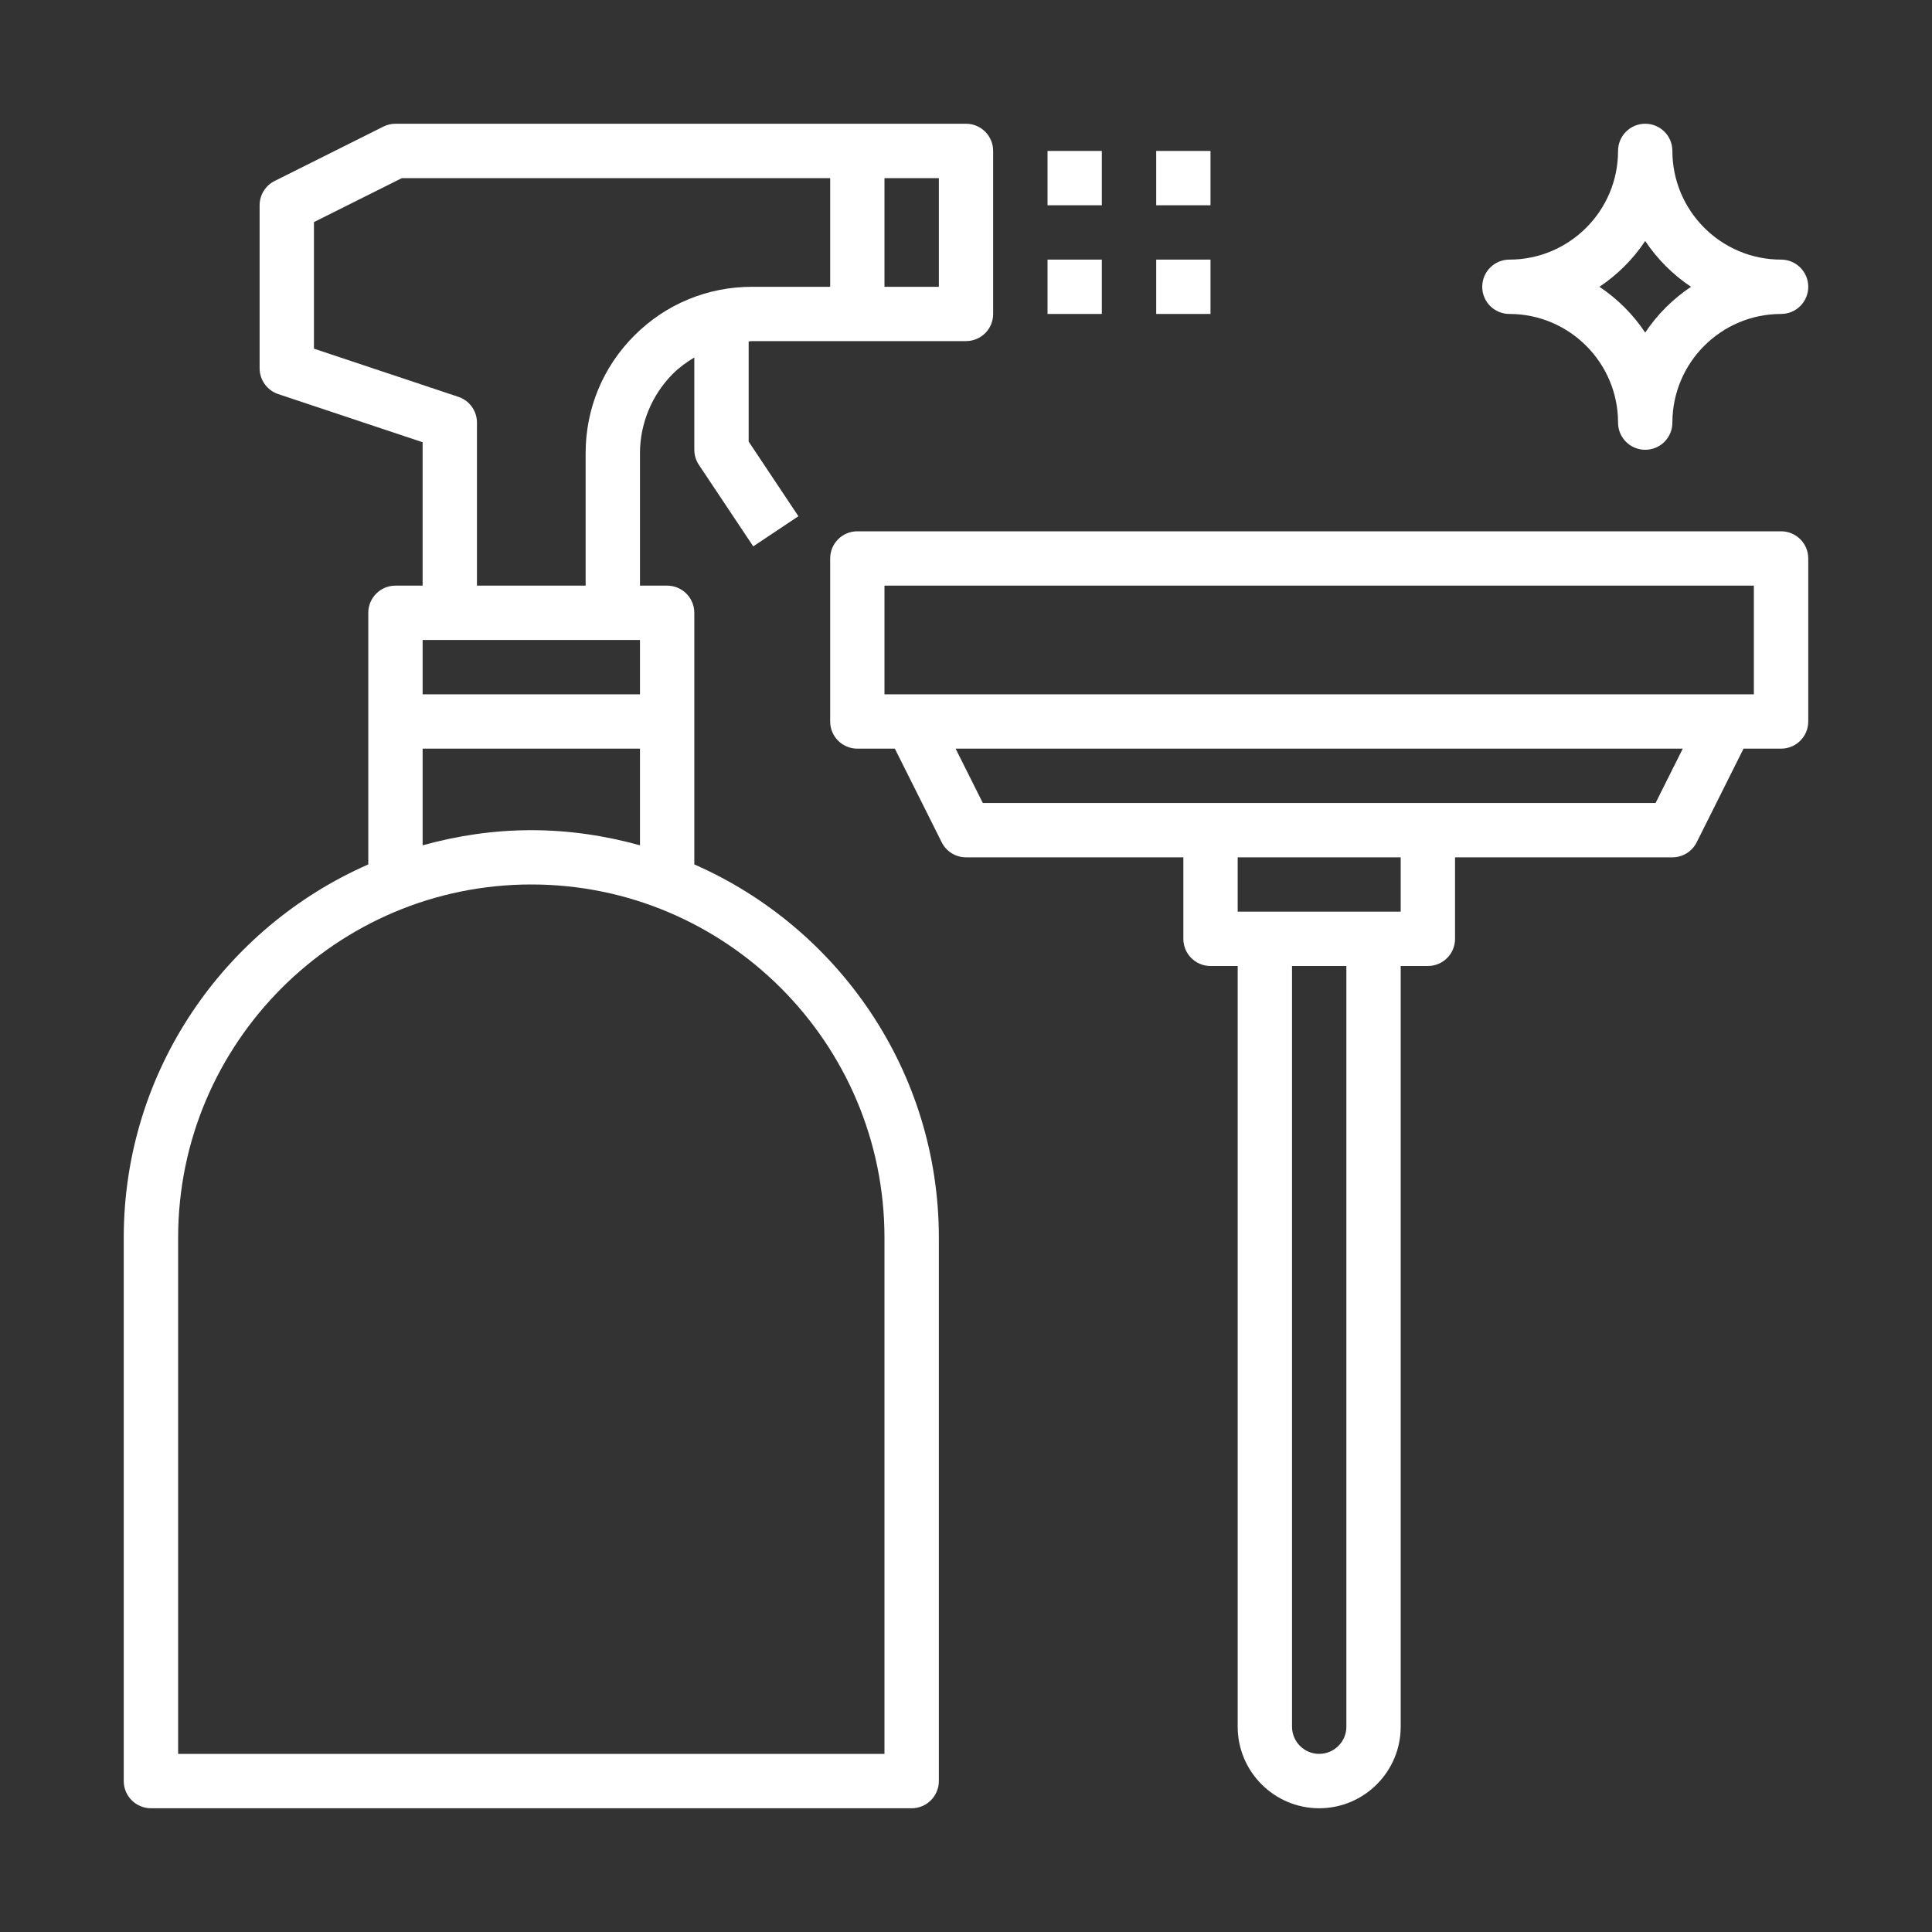<svg width="40" height="40" viewBox="0 0 40 40" fill="none" xmlns="http://www.w3.org/2000/svg">
<rect x="0" y="0" width="40" height="40" fill="#333333" stroke="none"/>
<g clip-path="url(#clip0_245_14396)">
<path d="M14.375 17.897V12.688C14.375 12.377 14.124 12.125 13.812 12.125H13.25V9.381C13.25 8.771 13.498 8.173 13.929 7.741C14.064 7.606 14.216 7.497 14.375 7.401V9.312C14.375 9.423 14.408 9.532 14.47 9.625L15.595 11.312L16.53 10.688L15.5 9.142V7.069C15.523 7.069 15.545 7.062 15.568 7.062H17.75H20C20.311 7.062 20.562 6.811 20.562 6.5V3.125C20.562 2.814 20.311 2.562 20 2.562H17.75H8.188C8.1 2.562 8.014 2.583 7.936 2.622L5.686 3.747C5.495 3.842 5.375 4.037 5.375 4.25V7.625C5.375 7.867 5.53 8.082 5.76 8.159L8.75 9.156V12.125H8.188C7.876 12.125 7.625 12.377 7.625 12.688V17.897C4.649 19.202 2.562 22.172 2.562 25.625V36.875C2.562 37.185 2.814 37.438 3.125 37.438H18.875C19.186 37.438 19.438 37.185 19.438 36.875V25.625C19.438 22.172 17.351 19.202 14.375 17.897ZM19.438 5.938H18.312V3.688H19.438V5.938ZM9.49 8.216L6.5 7.219V4.598L8.32 3.688H17.188V5.938H15.568C14.648 5.938 13.783 6.296 13.134 6.946C12.483 7.597 12.125 8.461 12.125 9.381V12.125H9.875V8.75C9.875 8.508 9.72 8.293 9.49 8.216ZM13.25 13.25V14.375H8.75V13.25H13.25ZM8.75 15.5H13.25V17.501C12.532 17.302 11.78 17.188 11 17.188C10.22 17.188 9.468 17.302 8.75 17.501V15.5ZM18.312 36.312H3.688V25.625C3.688 21.593 6.968 18.312 11 18.312C15.032 18.312 18.312 21.593 18.312 25.625V36.312Z" fill="white"/>
<path d="M36.875 11H17.75C17.439 11 17.188 11.252 17.188 11.562V14.938C17.188 15.248 17.439 15.5 17.75 15.5H18.527L19.497 17.439C19.592 17.63 19.787 17.75 20 17.75H24.5V19.438C24.5 19.748 24.751 20 25.062 20H25.625V35.75C25.625 36.68 26.382 37.438 27.312 37.438C28.243 37.438 29 36.68 29 35.75V20H29.562C29.874 20 30.125 19.748 30.125 19.438V17.75H34.625C34.838 17.75 35.033 17.63 35.128 17.439L36.098 15.5H36.875C37.186 15.5 37.438 15.248 37.438 14.938V11.562C37.438 11.252 37.186 11 36.875 11ZM27.875 35.75C27.875 36.06 27.623 36.312 27.312 36.312C27.002 36.312 26.75 36.06 26.75 35.75V20H27.875V35.75ZM29 18.875H28.438H26.188H25.625V17.75H29V18.875ZM34.277 16.625H29.562H25.062H20.348L19.785 15.5H34.84L34.277 16.625ZM36.312 14.375H18.312V12.125H36.312V14.375Z" fill="white"/>
<path d="M31.25 6.5C32.491 6.5 33.5 7.509 33.5 8.75C33.5 9.06 33.751 9.312 34.062 9.312C34.374 9.312 34.625 9.06 34.625 8.75C34.625 7.509 35.634 6.5 36.875 6.5C37.186 6.5 37.438 6.248 37.438 5.938C37.438 5.627 37.186 5.375 36.875 5.375C35.634 5.375 34.625 4.366 34.625 3.125C34.625 2.814 34.374 2.562 34.062 2.562C33.751 2.562 33.5 2.814 33.5 3.125C33.5 4.366 32.491 5.375 31.25 5.375C30.939 5.375 30.688 5.627 30.688 5.938C30.688 6.248 30.939 6.5 31.25 6.5ZM34.062 4.989C34.312 5.364 34.636 5.688 35.011 5.938C34.636 6.187 34.312 6.511 34.062 6.886C33.813 6.511 33.489 6.187 33.114 5.938C33.489 5.688 33.813 5.364 34.062 4.989Z" fill="white"/>
<path d="M21.688 3.125H22.812V4.25H21.688V3.125Z" fill="white"/>
<path d="M23.938 3.125H25.062V4.25H23.938V3.125Z" fill="white"/>
<path d="M21.688 5.375H22.812V6.5H21.688V5.375Z" fill="white"/>
<path d="M23.938 5.375H25.062V6.5H23.938V5.375Z" fill="white"/>
</g>
<defs>
<clipPath id="clip0_245_14396">
<rect width="36" height="36" fill="white" transform="translate(2 2)"/>
</clipPath>
</defs>
</svg>
